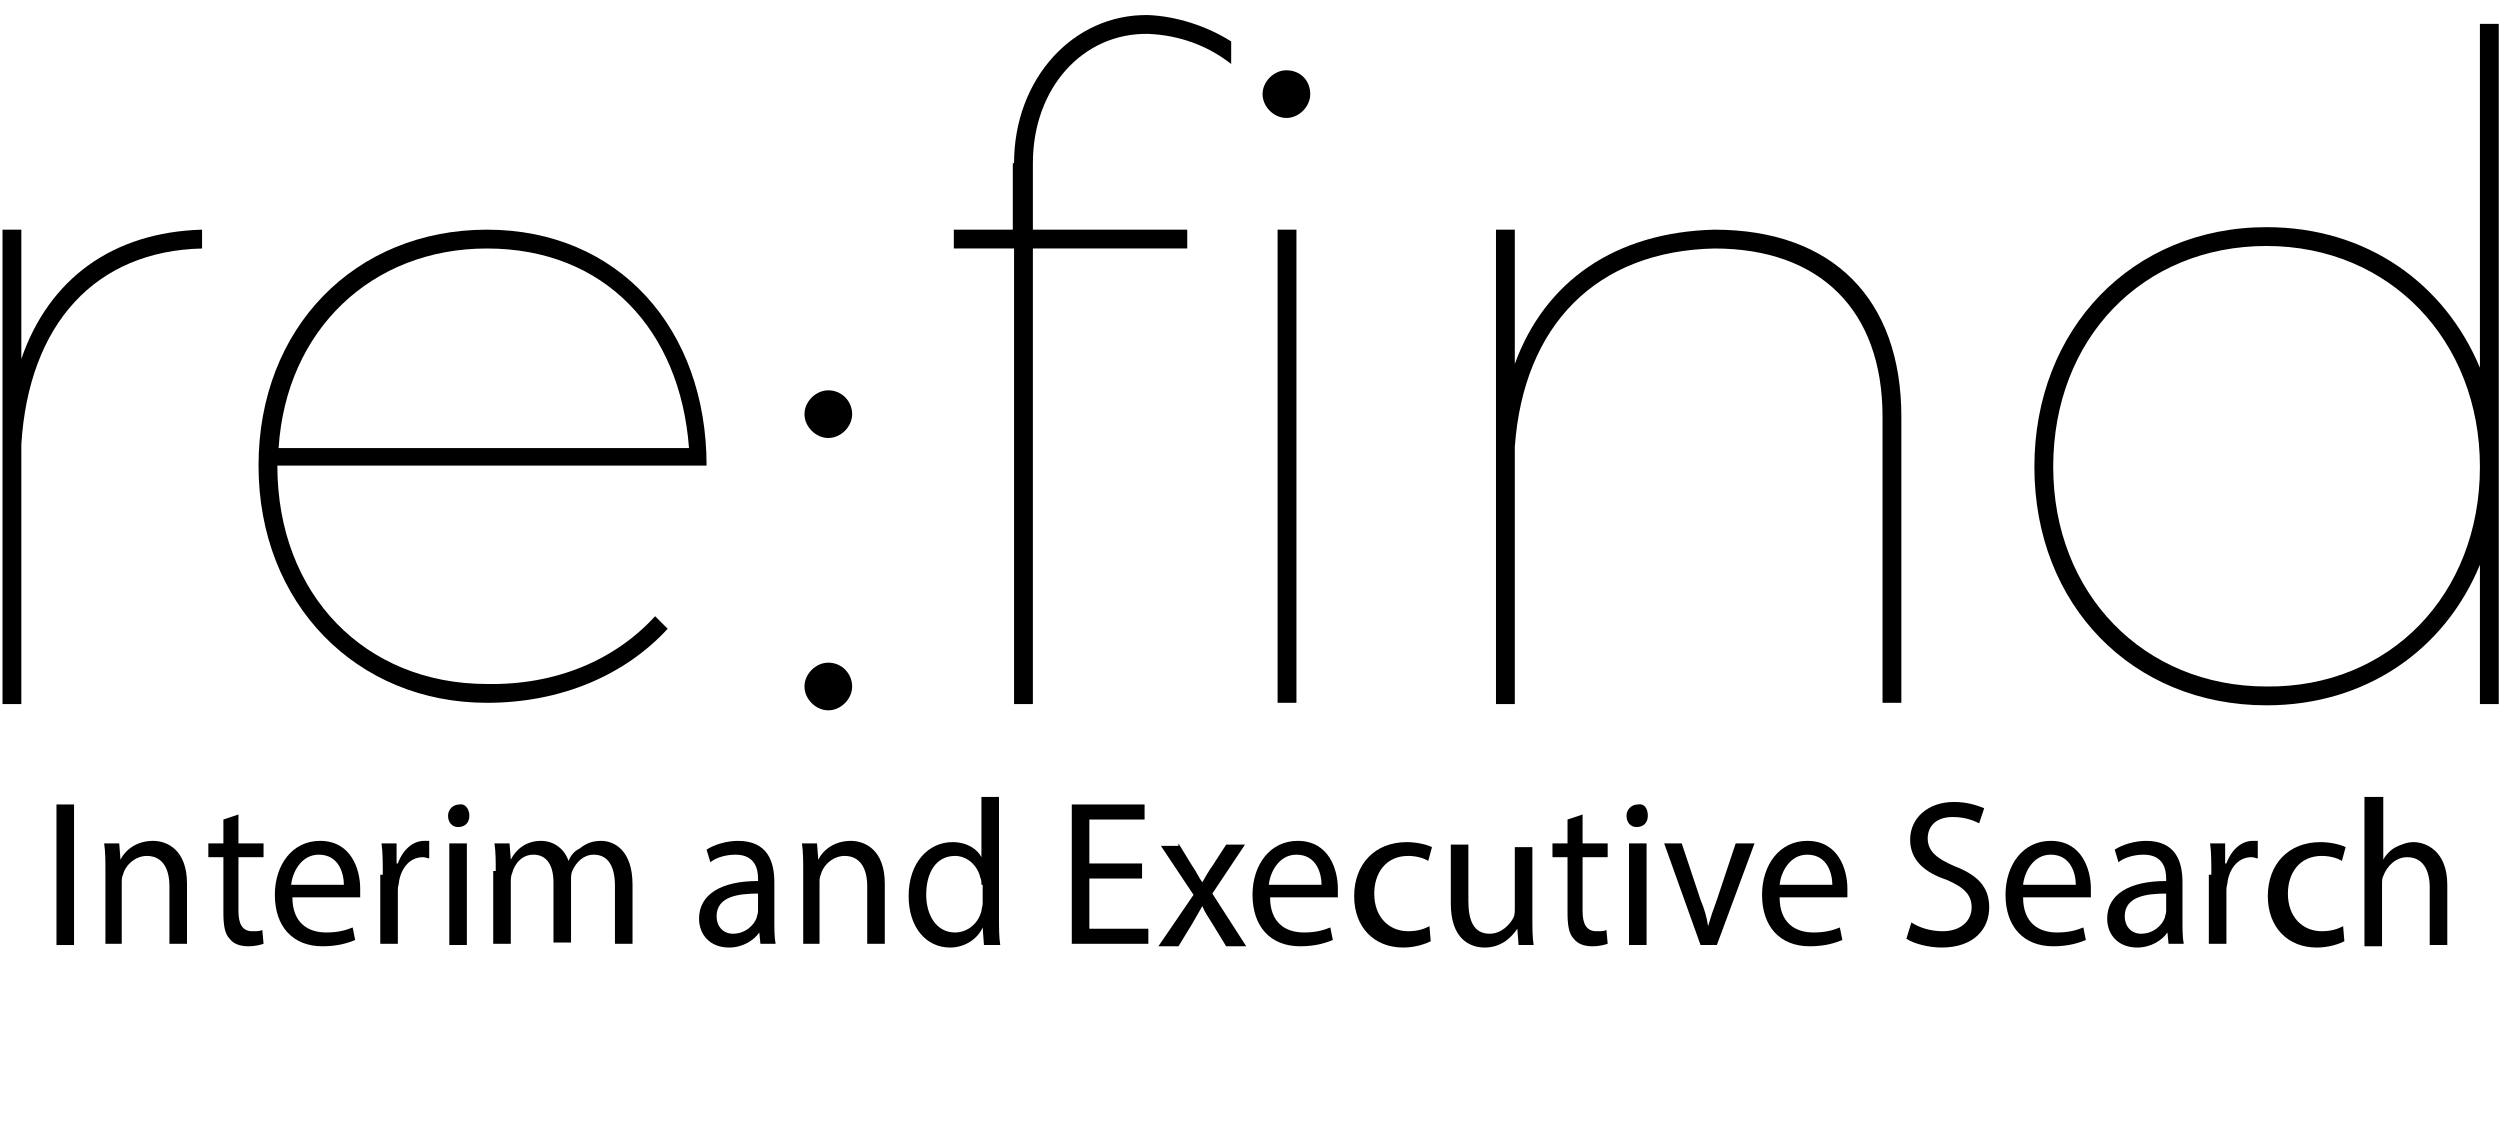 <?xml version="1.0" encoding="utf-8"?>
<!-- Generator: Adobe Illustrator 24.0.1, SVG Export Plug-In . SVG Version: 6.00 Build 0)  -->
<svg version="1.1" id="Layer_1" xmlns="http://www.w3.org/2000/svg" xmlns:xlink="http://www.w3.org/1999/xlink" x="0px" y="0px"
	 viewBox="0 0 199.2 90.7" style="enable-background:new 0 0 199.2 90.7;" xml:space="preserve">
<style type="text/css">
	.st0{fill:none;}
	.st1{enable-background:new    ;}
</style>
<rect x="-7.8" y="1.9" class="st0" width="234.1" height="83"/>
<g class="st1">
	<path d="M1.7,28.6C3.9,22.2,9,18.5,16.1,18.3v1.5C7.6,20,2.3,25.8,1.7,35.4v20.7H0.2V18.3h1.5V28.6z"/>
	<path d="M52.2,49.1l1,1c-3.4,3.7-8.5,5.9-14.4,5.9c-10.4,0-18.2-7.9-18.2-18.9c0-11,7.7-18.8,18.2-18.8c10.5,0,17.5,7.9,17.5,18.8
		H22.1c0,10.3,7,17.4,16.7,17.4C44.3,54.6,49,52.6,52.2,49.1z M22.2,35.7h32.7c-0.7-9.4-6.7-15.9-16.1-15.9
		C29.6,19.8,22.8,26.3,22.2,35.7z"/>
	<path d="M67.9,33c0,1-0.9,1.9-1.9,1.9c-1,0-1.9-0.9-1.9-1.9s0.9-1.9,1.9-1.9C67.1,31.1,67.9,32,67.9,33z M67.9,54.7
		c0,1-0.9,1.9-1.9,1.9c-1,0-1.9-0.9-1.9-1.9c0-1,0.9-1.9,1.9-1.9C67.1,52.8,67.9,53.7,67.9,54.7z"/>
	<path d="M80.8,13c0-6.7,4.7-11.9,10.7-11.8c2.3,0.1,4.7,0.9,6.6,2.1v1.8c-1.9-1.5-4.2-2.3-6.6-2.4C86.3,2.6,82.3,7,82.3,13v5.3
		h12.3v1.5H82.3v36.3h-1.5V19.8H76v-1.5h4.7V13z M104.4,7.5c0,1-0.9,1.9-1.9,1.9c-1,0-1.9-0.9-1.9-1.9c0-1,0.9-1.9,1.9-1.9
		C103.6,5.6,104.4,6.4,104.4,7.5z M103.3,18.3v37.7h-1.5V18.3H103.3z"/>
	<path d="M151.5,33.2v22.8h-1.5V33.2c0-8.5-5-13.4-13.4-13.4c-9.4,0.2-15.2,6.1-15.9,15.8v20.5h-1.5V18.3h1.5V29
		c2.4-6.6,8-10.5,15.9-10.7C146.1,18.3,151.5,23.9,151.5,33.2z"/>
	<path d="M199.1,56.1h-1.5V45c-2.8,6.8-9.1,11.2-17,11.2c-10.7,0-18.5-8-18.5-19c0-11,7.8-19.1,18.5-19.1c8,0,14.2,4.5,17,11.2V1.9
		h1.5V56.1z M197.6,37.2c0-10.1-7.2-17.6-17-17.6c-9.9,0-17,7.4-17,17.6c0,10.1,7.2,17.5,17,17.5C190.4,54.8,197.6,47.4,197.6,37.2z
		"/>
</g>
<g class="st1">
	<path d="M5.9,64.1v11.2H4.5V64.1H5.9z"/>
	<path d="M8.4,69.4c0-0.8,0-1.5-0.1-2.2h1.2l0.1,1.3h0c0.4-0.8,1.3-1.5,2.6-1.5c1.1,0,2.7,0.7,2.7,3.4v4.8h-1.4v-4.6
		c0-1.3-0.5-2.4-1.8-2.4c-0.9,0-1.7,0.7-1.9,1.5c-0.1,0.2-0.1,0.4-0.1,0.7v4.8H8.4V69.4z"/>
	<path d="M19,64.9v2.3h2v1.1h-2v4.3c0,1,0.3,1.6,1.1,1.6c0.4,0,0.6,0,0.8-0.1l0.1,1.1c-0.3,0.1-0.7,0.2-1.2,0.2
		c-0.7,0-1.2-0.2-1.5-0.6c-0.4-0.4-0.5-1.1-0.5-2.1v-4.4h-1.2v-1.1h1.2v-1.9L19,64.9z"/>
	<path d="M23.3,71.5c0,2,1.2,2.8,2.7,2.8c1,0,1.6-0.2,2.1-0.4l0.2,1c-0.5,0.2-1.3,0.5-2.6,0.5c-2.4,0-3.8-1.6-3.8-4.1
		c0-2.4,1.4-4.3,3.6-4.3c2.5,0,3.2,2.3,3.2,3.8c0,0.3,0,0.5,0,0.7H23.3z M27.4,70.5c0-0.9-0.4-2.4-2-2.4c-1.4,0-2.1,1.4-2.2,2.4
		H27.4z"/>
	<path d="M30.5,69.7c0-0.9,0-1.8-0.1-2.5h1.2l0,1.6h0.1c0.4-1.1,1.2-1.8,2.1-1.8c0.2,0,0.3,0,0.4,0v1.4c-0.1,0-0.3-0.1-0.5-0.1
		c-1,0-1.7,0.8-1.9,1.9c0,0.2-0.1,0.4-0.1,0.7v4.3h-1.4V69.7z"/>
	<path d="M37.4,65c0,0.5-0.3,0.9-0.9,0.9c-0.5,0-0.8-0.4-0.8-0.9c0-0.5,0.4-0.9,0.9-0.9C37,64,37.4,64.4,37.4,65z M35.8,75.3v-8.1
		h1.4v8.1H35.8z"/>
	<path d="M39.5,69.4c0-0.8,0-1.5-0.1-2.2h1.2l0.1,1.3h0c0.4-0.8,1.2-1.5,2.4-1.5c1.1,0,1.9,0.7,2.2,1.6h0c0.2-0.5,0.5-0.8,0.9-1
		c0.5-0.4,1-0.6,1.7-0.6c1,0,2.5,0.7,2.5,3.5v4.7h-1.4v-4.6c0-1.5-0.5-2.5-1.7-2.5c-0.8,0-1.4,0.6-1.7,1.3c-0.1,0.2-0.1,0.5-0.1,0.7
		v5h-1.4v-4.8c0-1.3-0.5-2.2-1.6-2.2c-0.9,0-1.5,0.7-1.7,1.5c-0.1,0.2-0.1,0.5-0.1,0.7v4.9h-1.4V69.4z"/>
	<path d="M60.6,75.3l-0.1-1h0c-0.4,0.6-1.3,1.2-2.4,1.2c-1.6,0-2.4-1.1-2.4-2.3c0-1.9,1.7-3,4.7-3V70c0-0.7-0.2-1.9-1.8-1.9
		c-0.7,0-1.5,0.2-2,0.6l-0.3-1c0.6-0.4,1.6-0.7,2.5-0.7c2.4,0,2.9,1.7,2.9,3.3v3c0,0.7,0,1.4,0.1,1.9H60.6z M60.4,71.2
		c-1.5,0-3.3,0.2-3.3,1.8c0,0.9,0.6,1.4,1.3,1.4c1,0,1.7-0.7,1.9-1.3c0-0.1,0.1-0.3,0.1-0.5V71.2z"/>
	<path d="M64,69.4c0-0.8,0-1.5-0.1-2.2h1.2l0.1,1.3h0c0.4-0.8,1.3-1.5,2.6-1.5c1.1,0,2.7,0.7,2.7,3.4v4.8h-1.4v-4.6
		c0-1.3-0.5-2.4-1.8-2.4c-0.9,0-1.7,0.7-1.9,1.5c-0.1,0.2-0.1,0.4-0.1,0.7v4.8H64V69.4z"/>
	<path d="M79.6,63.5v9.7c0,0.7,0,1.5,0.1,2.1h-1.3l-0.1-1.4h0c-0.4,0.9-1.4,1.6-2.6,1.6c-1.9,0-3.3-1.6-3.3-4.1
		c0-2.7,1.6-4.3,3.5-4.3c1.2,0,2,0.6,2.3,1.2h0v-4.8H79.6z M78.2,70.5c0-0.2,0-0.4-0.1-0.6c-0.2-0.9-1-1.7-2-1.7
		c-1.5,0-2.3,1.3-2.3,3.1c0,1.6,0.8,3,2.3,3c0.9,0,1.8-0.6,2.1-1.7c0-0.2,0.1-0.4,0.1-0.6V70.5z"/>
	<path d="M91,70h-4.2v4h4.7v1.2h-6.1V64.1h5.8v1.2h-4.4v3.5H91V70z"/>
	<path d="M93.9,67.2L95,69c0.3,0.4,0.5,0.9,0.8,1.3h0c0.3-0.5,0.5-0.9,0.8-1.3l1.1-1.7h1.5l-2.6,3.9l2.7,4.2h-1.6l-1.1-1.8
		c-0.3-0.5-0.6-0.9-0.8-1.4h0c-0.3,0.5-0.5,0.9-0.8,1.4l-1.1,1.8h-1.6l2.8-4.1l-2.6-3.9H93.9z"/>
	<path d="M101.2,71.5c0,2,1.2,2.8,2.7,2.8c1,0,1.6-0.2,2.1-0.4l0.2,1c-0.5,0.2-1.3,0.5-2.6,0.5c-2.4,0-3.8-1.6-3.8-4.1
		c0-2.4,1.4-4.3,3.6-4.3c2.5,0,3.2,2.3,3.2,3.8c0,0.3,0,0.5,0,0.7H101.2z M105.3,70.5c0-0.9-0.4-2.4-2-2.4c-1.4,0-2.1,1.4-2.2,2.4
		H105.3z"/>
	<path d="M114,75c-0.4,0.2-1.2,0.5-2.2,0.5c-2.3,0-3.9-1.6-3.9-4.1c0-2.5,1.6-4.3,4.2-4.3c0.8,0,1.6,0.2,2,0.4l-0.3,1.1
		c-0.3-0.2-0.9-0.4-1.6-0.4c-1.8,0-2.7,1.4-2.7,3c0,1.9,1.2,3,2.7,3c0.8,0,1.3-0.2,1.7-0.4L114,75z"/>
	<path d="M122.1,73.1c0,0.8,0,1.6,0.1,2.2h-1.2l-0.1-1.3h0c-0.4,0.6-1.2,1.5-2.6,1.5c-1.2,0-2.7-0.7-2.7-3.5v-4.7h1.4v4.5
		c0,1.5,0.4,2.6,1.7,2.6c0.9,0,1.6-0.7,1.9-1.3c0.1-0.2,0.1-0.5,0.1-0.7v-4.9h1.4V73.1z"/>
	<path d="M126.1,64.9v2.3h2v1.1h-2v4.3c0,1,0.3,1.6,1.1,1.6c0.4,0,0.6,0,0.8-0.1l0.1,1.1c-0.3,0.1-0.7,0.2-1.2,0.2
		c-0.7,0-1.2-0.2-1.5-0.6c-0.4-0.4-0.5-1.1-0.5-2.1v-4.4h-1.2v-1.1h1.2v-1.9L126.1,64.9z"/>
	<path d="M131.3,65c0,0.5-0.3,0.9-0.9,0.9c-0.5,0-0.8-0.4-0.8-0.9c0-0.5,0.4-0.9,0.9-0.9C131,64,131.3,64.4,131.3,65z M129.8,75.3
		v-8.1h1.4v8.1H129.8z"/>
	<path d="M134,67.2l1.5,4.5c0.3,0.7,0.5,1.4,0.6,2.1h0c0.2-0.7,0.4-1.3,0.7-2.1l1.5-4.5h1.5l-3,8.1h-1.3l-2.9-8.1H134z"/>
	<path d="M141.8,71.5c0,2,1.2,2.8,2.7,2.8c1,0,1.6-0.2,2.1-0.4l0.2,1c-0.5,0.2-1.3,0.5-2.6,0.5c-2.4,0-3.8-1.6-3.8-4.1
		c0-2.4,1.4-4.3,3.6-4.3c2.5,0,3.2,2.3,3.2,3.8c0,0.3,0,0.5,0,0.7H141.8z M146,70.5c0-0.9-0.4-2.4-2-2.4c-1.4,0-2.1,1.4-2.2,2.4H146
		z"/>
	<path d="M152.3,73.5c0.6,0.4,1.5,0.7,2.5,0.7c1.4,0,2.3-0.8,2.3-1.9c0-1-0.6-1.6-2-2.2c-1.8-0.6-2.9-1.6-2.9-3.2c0-1.7,1.4-3,3.5-3
		c1.1,0,1.9,0.3,2.4,0.5l-0.4,1.2c-0.4-0.2-1.1-0.5-2.1-0.5c-1.5,0-2,0.9-2,1.7c0,1,0.7,1.6,2.1,2.2c1.8,0.7,2.8,1.6,2.8,3.3
		c0,1.7-1.2,3.2-3.8,3.2c-1,0-2.2-0.3-2.8-0.7L152.3,73.5z"/>
	<path d="M161.2,71.5c0,2,1.2,2.8,2.7,2.8c1,0,1.6-0.2,2.1-0.4l0.2,1c-0.5,0.2-1.3,0.5-2.6,0.5c-2.4,0-3.8-1.6-3.8-4.1
		c0-2.4,1.4-4.3,3.6-4.3c2.5,0,3.2,2.3,3.2,3.8c0,0.3,0,0.5,0,0.7H161.2z M165.4,70.5c0-0.9-0.4-2.4-2-2.4c-1.4,0-2.1,1.4-2.2,2.4
		H165.4z"/>
	<path d="M172.8,75.3l-0.1-1h0c-0.4,0.6-1.3,1.2-2.4,1.2c-1.6,0-2.4-1.1-2.4-2.3c0-1.9,1.7-3,4.7-3V70c0-0.7-0.2-1.9-1.8-1.9
		c-0.7,0-1.5,0.2-2,0.6l-0.3-1c0.6-0.4,1.6-0.7,2.5-0.7c2.4,0,2.9,1.7,2.9,3.3v3c0,0.7,0,1.4,0.1,1.9H172.8z M172.6,71.2
		c-1.5,0-3.3,0.2-3.3,1.8c0,0.9,0.6,1.4,1.3,1.4c1,0,1.7-0.7,1.9-1.3c0-0.1,0.1-0.3,0.1-0.5V71.2z"/>
	<path d="M176.2,69.7c0-0.9,0-1.8-0.1-2.5h1.2l0,1.6h0.1c0.4-1.1,1.2-1.8,2.1-1.8c0.2,0,0.3,0,0.4,0v1.4c-0.1,0-0.3-0.1-0.5-0.1
		c-1,0-1.7,0.8-1.9,1.9c0,0.2-0.1,0.4-0.1,0.7v4.3h-1.4V69.7z"/>
	<path d="M186.8,75c-0.4,0.2-1.2,0.5-2.2,0.5c-2.3,0-3.9-1.6-3.9-4.1c0-2.5,1.6-4.3,4.2-4.3c0.8,0,1.6,0.2,2,0.4l-0.3,1.1
		c-0.3-0.2-0.9-0.4-1.6-0.4c-1.8,0-2.7,1.4-2.7,3c0,1.9,1.2,3,2.7,3c0.8,0,1.3-0.2,1.7-0.4L186.8,75z"/>
	<path d="M188.5,63.5h1.4v5h0c0.2-0.4,0.6-0.8,1-1c0.4-0.2,0.9-0.4,1.4-0.4c1,0,2.7,0.7,2.7,3.4v4.8h-1.4v-4.6
		c0-1.3-0.5-2.4-1.8-2.4c-0.9,0-1.6,0.7-1.9,1.5c-0.1,0.2-0.1,0.4-0.1,0.7v4.9h-1.4V63.5z"/>
</g>
</svg>
